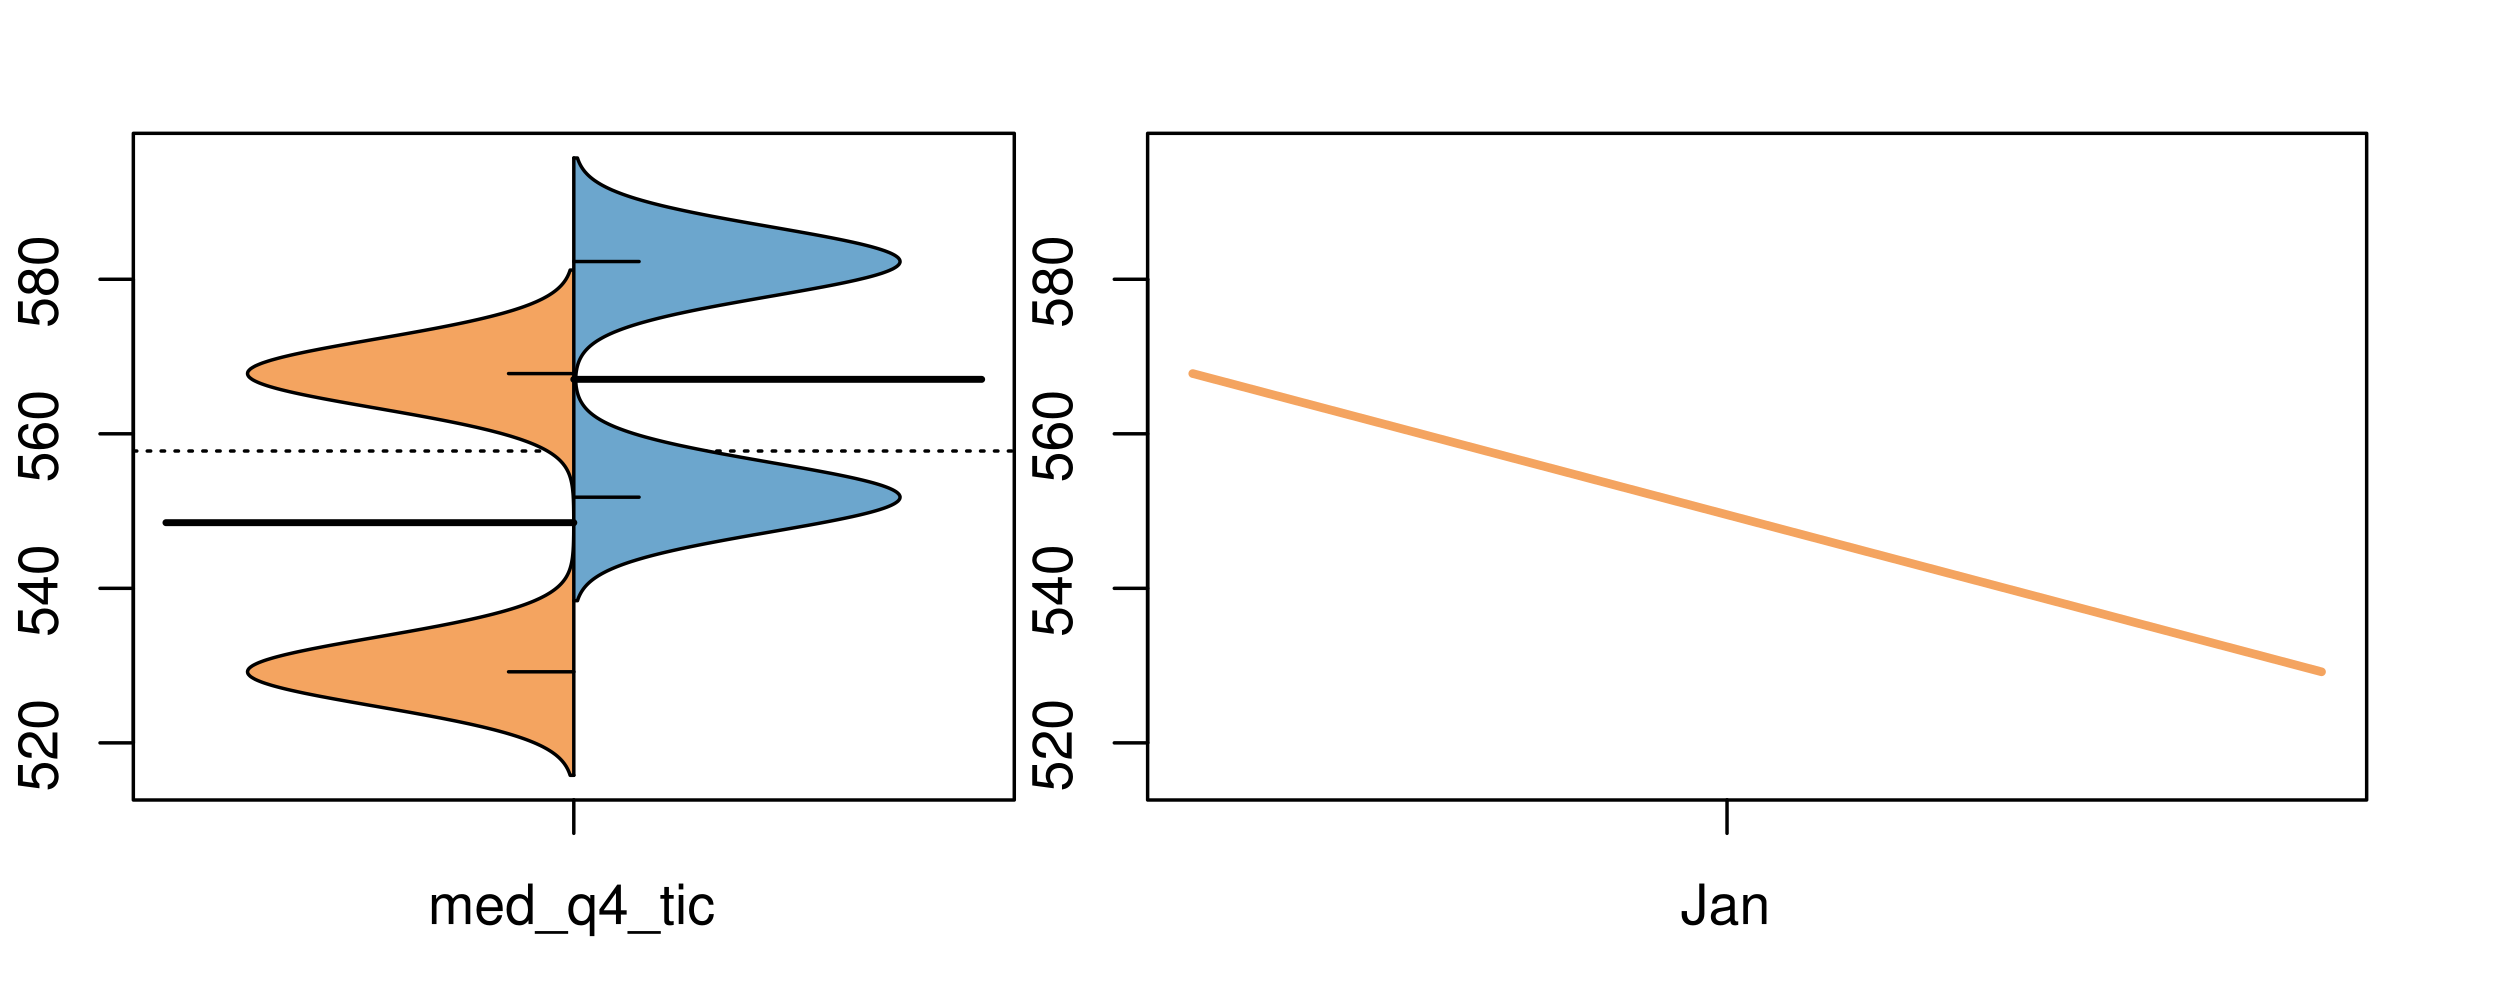 <?xml version="1.0" encoding="UTF-8"?>
<svg xmlns="http://www.w3.org/2000/svg" xmlns:xlink="http://www.w3.org/1999/xlink" width="540pt" height="216pt" viewBox="0 0 540 216" version="1.1">
<defs>
<g>
<symbol overflow="visible" id="glyph0-0">
<path style="stroke:none;" d="M -8.516 -5.719 L -8.516 -1.312 L -3.875 -0.688 L -3.875 -1.656 C -4.469 -2.141 -4.672 -2.562 -4.672 -3.219 C -4.672 -4.359 -3.891 -5.078 -2.625 -5.078 C -1.406 -5.078 -0.656 -4.375 -0.656 -3.219 C -0.656 -2.297 -1.125 -1.734 -2.094 -1.469 L -2.094 -0.422 C -1.391 -0.562 -1.062 -0.688 -0.75 -0.938 C -0.094 -1.422 0.281 -2.281 0.281 -3.234 C 0.281 -4.953 -0.969 -6.156 -2.766 -6.156 C -4.453 -6.156 -5.609 -5.047 -5.609 -3.406 C -5.609 -2.812 -5.453 -2.328 -5.094 -1.844 L -7.469 -2.172 L -7.469 -5.719 Z M -8.516 -5.719 "/>
</symbol>
<symbol overflow="visible" id="glyph0-1">
<path style="stroke:none;" d="M -1.047 -6.078 L -1.047 -1.594 C -1.734 -1.703 -2.188 -2.094 -2.797 -3.125 L -3.438 -4.328 C -4.094 -5.516 -4.969 -6.125 -6.016 -6.125 C -6.719 -6.125 -7.375 -5.844 -7.844 -5.344 C -8.297 -4.844 -8.516 -4.219 -8.516 -3.406 C -8.516 -2.328 -8.125 -1.531 -7.406 -1.062 C -6.953 -0.75 -6.422 -0.625 -5.562 -0.594 L -5.562 -1.656 C -6.125 -1.688 -6.484 -1.766 -6.75 -1.906 C -7.266 -2.188 -7.578 -2.734 -7.578 -3.375 C -7.578 -4.328 -6.906 -5.047 -5.984 -5.047 C -5.312 -5.047 -4.734 -4.656 -4.312 -3.906 L -3.688 -2.797 C -2.672 -1.016 -1.875 -0.5 0 -0.406 L 0 -6.078 Z M -1.047 -6.078 "/>
</symbol>
<symbol overflow="visible" id="glyph0-2">
<path style="stroke:none;" d="M -8.516 -3.297 C -8.516 -2.516 -8.156 -1.781 -7.578 -1.344 C -6.828 -0.797 -5.688 -0.516 -4.109 -0.516 C -1.25 -0.516 0.281 -1.469 0.281 -3.297 C 0.281 -5.094 -1.25 -6.078 -4.047 -6.078 C -5.703 -6.078 -6.797 -5.812 -7.578 -5.25 C -8.172 -4.812 -8.516 -4.109 -8.516 -3.297 Z M -7.578 -3.297 C -7.578 -4.438 -6.422 -5 -4.141 -5 C -1.734 -5 -0.594 -4.453 -0.594 -3.281 C -0.594 -2.156 -1.781 -1.594 -4.109 -1.594 C -6.438 -1.594 -7.578 -2.156 -7.578 -3.297 Z M -7.578 -3.297 "/>
</symbol>
<symbol overflow="visible" id="glyph0-3">
<path style="stroke:none;" d="M -2.047 -3.922 L 0 -3.922 L 0 -4.984 L -2.047 -4.984 L -2.047 -6.234 L -2.984 -6.234 L -2.984 -4.984 L -8.516 -4.984 L -8.516 -4.203 L -3.156 -0.344 L -2.047 -0.344 Z M -2.984 -3.922 L -2.984 -1.266 L -6.703 -3.922 Z M -2.984 -3.922 "/>
</symbol>
<symbol overflow="visible" id="glyph0-4">
<path style="stroke:none;" d="M -6.281 -5.969 C -7.688 -5.766 -8.516 -4.859 -8.516 -3.562 C -8.516 -2.625 -8.047 -1.781 -7.297 -1.281 C -6.469 -0.75 -5.422 -0.516 -3.875 -0.516 C -2.453 -0.516 -1.531 -0.734 -0.781 -1.234 C -0.094 -1.688 0.281 -2.438 0.281 -3.375 C 0.281 -4.984 -0.922 -6.156 -2.594 -6.156 C -4.172 -6.156 -5.297 -5.078 -5.297 -3.547 C -5.297 -2.719 -4.969 -2.047 -4.344 -1.594 C -6.422 -1.609 -7.578 -2.281 -7.578 -3.484 C -7.578 -4.234 -7.109 -4.75 -6.281 -4.922 Z M -4.359 -3.422 C -4.359 -4.438 -3.641 -5.078 -2.516 -5.078 C -1.438 -5.078 -0.656 -4.359 -0.656 -3.391 C -0.656 -2.406 -1.469 -1.656 -2.562 -1.656 C -3.625 -1.656 -4.359 -2.375 -4.359 -3.422 Z M -4.359 -3.422 "/>
</symbol>
<symbol overflow="visible" id="glyph0-5">
<path style="stroke:none;" d="M -4.469 -4.688 C -5 -5.562 -5.438 -5.859 -6.234 -5.859 C -7.578 -5.859 -8.516 -4.812 -8.516 -3.297 C -8.516 -1.797 -7.578 -0.75 -6.234 -0.75 C -5.453 -0.75 -5.016 -1.031 -4.469 -1.891 C -4.016 -0.922 -3.297 -0.438 -2.359 -0.438 C -0.797 -0.438 0.281 -1.625 0.281 -3.297 C 0.281 -4.984 -0.797 -6.156 -2.359 -6.156 C -3.297 -6.156 -4.016 -5.672 -4.469 -4.688 Z M -7.578 -3.297 C -7.578 -4.203 -7.047 -4.781 -6.219 -4.781 C -5.422 -4.781 -4.891 -4.188 -4.891 -3.297 C -4.891 -2.406 -5.422 -1.828 -6.234 -1.828 C -7.047 -1.828 -7.578 -2.406 -7.578 -3.297 Z M -4.016 -3.297 C -4.016 -4.359 -3.344 -5.078 -2.344 -5.078 C -1.328 -5.078 -0.656 -4.359 -0.656 -3.281 C -0.656 -2.25 -1.344 -1.531 -2.344 -1.531 C -3.344 -1.531 -4.016 -2.25 -4.016 -3.297 Z M -4.016 -3.297 "/>
</symbol>
<symbol overflow="visible" id="glyph0-6">
<path style="stroke:none;" d="M -8.75 -5.938 L -8.75 -4.938 L -5.5 -4.938 C -6.125 -4.531 -6.469 -3.859 -6.469 -3.016 C -6.469 -1.375 -5.156 -0.312 -3.156 -0.312 C -1.031 -0.312 0.281 -1.359 0.281 -3.047 C 0.281 -3.906 -0.047 -4.516 -0.828 -5.047 L 0 -5.047 L 0 -5.938 Z M -5.531 -3.188 C -5.531 -4.266 -4.578 -4.938 -3.078 -4.938 C -1.625 -4.938 -0.656 -4.25 -0.656 -3.188 C -0.656 -2.094 -1.625 -1.359 -3.094 -1.359 C -4.562 -1.359 -5.531 -2.094 -5.531 -3.188 Z M -5.531 -3.188 "/>
</symbol>
<symbol overflow="visible" id="glyph0-7">
<path style="stroke:none;" d="M -6.281 -3.094 L -6.281 -2.047 L -7.266 -2.047 C -7.688 -2.047 -7.906 -2.297 -7.906 -2.75 C -7.906 -2.828 -7.906 -2.875 -7.891 -3.094 L -8.719 -3.094 C -8.766 -2.875 -8.781 -2.734 -8.781 -2.531 C -8.781 -1.609 -8.25 -1.062 -7.359 -1.062 L -6.281 -1.062 L -6.281 -0.219 L -5.469 -0.219 L -5.469 -1.062 L 0 -1.062 L 0 -2.047 L -5.469 -2.047 L -5.469 -3.094 Z M -6.281 -3.094 "/>
</symbol>
<symbol overflow="visible" id="glyph0-8">
<path style="stroke:none;" d="M 1.516 -6.938 L 1.516 0.266 L 2.109 0.266 L 2.109 -6.938 Z M 1.516 -6.938 "/>
</symbol>
<symbol overflow="visible" id="glyph0-9">
<path style="stroke:none;" d="M -6.469 -3.266 C -6.469 -1.5 -5.203 -0.438 -3.094 -0.438 C -0.984 -0.438 0.281 -1.484 0.281 -3.281 C 0.281 -5.047 -0.984 -6.125 -3.047 -6.125 C -5.219 -6.125 -6.469 -5.078 -6.469 -3.266 Z M -5.547 -3.281 C -5.547 -4.406 -4.625 -5.078 -3.062 -5.078 C -1.578 -5.078 -0.641 -4.375 -0.641 -3.281 C -0.641 -2.156 -1.578 -1.469 -3.094 -1.469 C -4.609 -1.469 -5.547 -2.156 -5.547 -3.281 Z M -5.547 -3.281 "/>
</symbol>
<symbol overflow="visible" id="glyph0-10">
<path style="stroke:none;" d="M -8.75 -1.828 L -8.75 -0.812 L 0 -0.812 L 0 -1.828 Z M -8.75 -1.828 "/>
</symbol>
<symbol overflow="visible" id="glyph0-11">
<path style="stroke:none;" d="M -1.25 -2.297 L -1.25 -1.047 L 0 -1.047 L 0 -2.297 Z M -1.25 -2.297 "/>
</symbol>
<symbol overflow="visible" id="glyph0-12">
<path style="stroke:none;" d="M -8.516 -6.234 L -8.516 -0.547 L -7.469 -0.547 L -7.469 -5.141 C -4.578 -3.125 -2.797 -2.297 0 -1.656 L 0 -2.781 C -2.719 -3.25 -5.062 -4.312 -7.625 -6.234 Z M -8.516 -6.234 "/>
</symbol>
<symbol overflow="visible" id="glyph0-13">
<path style="stroke:none;" d="M 0 -3.422 L -6.281 -5.828 L -6.281 -4.703 L -1.188 -2.922 L -6.281 -1.25 L -6.281 -0.125 L 0 -2.328 Z M 0 -3.422 "/>
</symbol>
<symbol overflow="visible" id="glyph0-14">
<path style="stroke:none;" d="M -0.594 -6.422 C -0.562 -6.312 -0.562 -6.266 -0.562 -6.203 C -0.562 -5.859 -0.75 -5.656 -1.062 -5.656 L -4.75 -5.656 C -5.875 -5.656 -6.469 -4.844 -6.469 -3.297 C -6.469 -2.391 -6.203 -1.625 -5.734 -1.219 C -5.406 -0.922 -5.047 -0.797 -4.422 -0.781 L -4.422 -1.781 C -5.203 -1.875 -5.547 -2.328 -5.547 -3.266 C -5.547 -4.156 -5.203 -4.672 -4.609 -4.672 L -4.344 -4.672 C -3.922 -4.672 -3.75 -4.422 -3.641 -3.625 C -3.469 -2.203 -3.422 -1.984 -3.266 -1.609 C -2.969 -0.875 -2.406 -0.5 -1.578 -0.5 C -0.438 -0.5 0.281 -1.297 0.281 -2.562 C 0.281 -3.359 0 -4 -0.641 -4.703 C -0.016 -4.781 0.281 -5.094 0.281 -5.734 C 0.281 -5.938 0.25 -6.094 0.172 -6.422 Z M -1.984 -4.672 C -1.641 -4.672 -1.438 -4.578 -1.156 -4.266 C -0.797 -3.859 -0.594 -3.375 -0.594 -2.781 C -0.594 -2 -0.969 -1.547 -1.609 -1.547 C -2.266 -1.547 -2.609 -1.984 -2.766 -3.062 C -2.906 -4.109 -2.953 -4.328 -3.109 -4.672 Z M -1.984 -4.672 "/>
</symbol>
<symbol overflow="visible" id="glyph0-15">
<path style="stroke:none;" d="M 0 -5.781 L -6.281 -5.781 L -6.281 -4.781 L -2.719 -4.781 C -1.438 -4.781 -0.594 -4.109 -0.594 -3.078 C -0.594 -2.281 -1.078 -1.781 -1.844 -1.781 L -6.281 -1.781 L -6.281 -0.781 L -1.438 -0.781 C -0.391 -0.781 0.281 -1.562 0.281 -2.781 C 0.281 -3.703 -0.047 -4.297 -0.875 -4.891 L 0 -4.891 Z M 0 -5.781 "/>
</symbol>
<symbol overflow="visible" id="glyph0-16">
<path style="stroke:none;" d="M -2.812 -6.156 C -3.766 -6.156 -4.344 -6.078 -4.812 -5.906 C -5.844 -5.5 -6.469 -4.531 -6.469 -3.359 C -6.469 -1.609 -5.125 -0.484 -3.062 -0.484 C -1 -0.484 0.281 -1.578 0.281 -3.344 C 0.281 -4.781 -0.547 -5.766 -1.906 -6.031 L -1.906 -5.016 C -1.078 -4.734 -0.641 -4.172 -0.641 -3.375 C -0.641 -2.734 -0.938 -2.203 -1.469 -1.859 C -1.828 -1.625 -2.188 -1.531 -2.812 -1.531 Z M -3.625 -1.547 C -4.781 -1.625 -5.547 -2.344 -5.547 -3.344 C -5.547 -4.328 -4.734 -5.094 -3.703 -5.094 C -3.672 -5.094 -3.641 -5.094 -3.625 -5.078 Z M -3.625 -1.547 "/>
</symbol>
<symbol overflow="visible" id="glyph1-0">
<path style="stroke:none;" d="M 0.844 -6.281 L 0.844 0 L 1.844 0 L 1.844 -3.953 C 1.844 -4.859 2.516 -5.594 3.328 -5.594 C 4.062 -5.594 4.484 -5.141 4.484 -4.328 L 4.484 0 L 5.5 0 L 5.5 -3.953 C 5.5 -4.859 6.156 -5.594 6.969 -5.594 C 7.703 -5.594 8.141 -5.125 8.141 -4.328 L 8.141 0 L 9.141 0 L 9.141 -4.719 C 9.141 -5.844 8.5 -6.469 7.312 -6.469 C 6.484 -6.469 5.969 -6.219 5.391 -5.516 C 5.016 -6.188 4.516 -6.469 3.703 -6.469 C 2.859 -6.469 2.297 -6.156 1.766 -5.406 L 1.766 -6.281 Z M 0.844 -6.281 "/>
</symbol>
<symbol overflow="visible" id="glyph1-1">
<path style="stroke:none;" d="M 6.156 -2.812 C 6.156 -3.766 6.078 -4.344 5.906 -4.812 C 5.5 -5.844 4.531 -6.469 3.359 -6.469 C 1.609 -6.469 0.484 -5.125 0.484 -3.062 C 0.484 -1 1.578 0.281 3.344 0.281 C 4.781 0.281 5.766 -0.547 6.031 -1.906 L 5.016 -1.906 C 4.734 -1.078 4.172 -0.641 3.375 -0.641 C 2.734 -0.641 2.203 -0.938 1.859 -1.469 C 1.625 -1.828 1.531 -2.188 1.531 -2.812 Z M 1.547 -3.625 C 1.625 -4.781 2.344 -5.547 3.344 -5.547 C 4.328 -5.547 5.094 -4.734 5.094 -3.703 C 5.094 -3.672 5.094 -3.641 5.078 -3.625 Z M 1.547 -3.625 "/>
</symbol>
<symbol overflow="visible" id="glyph1-2">
<path style="stroke:none;" d="M 5.938 -8.75 L 4.938 -8.75 L 4.938 -5.5 C 4.531 -6.125 3.859 -6.469 3.016 -6.469 C 1.375 -6.469 0.312 -5.156 0.312 -3.156 C 0.312 -1.031 1.359 0.281 3.047 0.281 C 3.906 0.281 4.516 -0.047 5.047 -0.828 L 5.047 0 L 5.938 0 Z M 3.188 -5.531 C 4.266 -5.531 4.938 -4.578 4.938 -3.078 C 4.938 -1.625 4.25 -0.656 3.188 -0.656 C 2.094 -0.656 1.359 -1.625 1.359 -3.094 C 1.359 -4.562 2.094 -5.531 3.188 -5.531 Z M 3.188 -5.531 "/>
</symbol>
<symbol overflow="visible" id="glyph1-3">
<path style="stroke:none;" d="M 6.938 1.516 L -0.266 1.516 L -0.266 2.109 L 6.938 2.109 Z M 6.938 1.516 "/>
</symbol>
<symbol overflow="visible" id="glyph1-4">
<path style="stroke:none;" d="M 5.938 2.609 L 5.938 -6.281 L 5.047 -6.281 L 5.047 -5.453 C 4.578 -6.109 3.875 -6.469 3.047 -6.469 C 1.391 -6.469 0.312 -5.109 0.312 -3.031 C 0.312 -0.984 1.344 0.281 3 0.281 C 3.875 0.281 4.469 -0.031 4.938 -0.719 L 4.938 2.609 Z M 3.188 -5.531 C 4.266 -5.531 4.938 -4.578 4.938 -3.062 C 4.938 -1.625 4.25 -0.656 3.188 -0.656 C 2.094 -0.656 1.359 -1.625 1.359 -3.094 C 1.359 -4.547 2.094 -5.531 3.188 -5.531 Z M 3.188 -5.531 "/>
</symbol>
<symbol overflow="visible" id="glyph1-5">
<path style="stroke:none;" d="M 3.922 -2.047 L 3.922 0 L 4.984 0 L 4.984 -2.047 L 6.234 -2.047 L 6.234 -2.984 L 4.984 -2.984 L 4.984 -8.516 L 4.203 -8.516 L 0.344 -3.156 L 0.344 -2.047 Z M 3.922 -2.984 L 1.266 -2.984 L 3.922 -6.703 Z M 3.922 -2.984 "/>
</symbol>
<symbol overflow="visible" id="glyph1-6">
<path style="stroke:none;" d="M 3.047 -6.281 L 2.016 -6.281 L 2.016 -8.016 L 1.016 -8.016 L 1.016 -6.281 L 0.172 -6.281 L 0.172 -5.469 L 1.016 -5.469 L 1.016 -0.719 C 1.016 -0.078 1.453 0.281 2.234 0.281 C 2.469 0.281 2.719 0.25 3.047 0.188 L 3.047 -0.641 C 2.922 -0.609 2.766 -0.594 2.562 -0.594 C 2.141 -0.594 2.016 -0.719 2.016 -1.156 L 2.016 -5.469 L 3.047 -5.469 Z M 3.047 -6.281 "/>
</symbol>
<symbol overflow="visible" id="glyph1-7">
<path style="stroke:none;" d="M 1.797 -6.281 L 0.797 -6.281 L 0.797 0 L 1.797 0 Z M 1.797 -8.75 L 0.797 -8.75 L 0.797 -7.484 L 1.797 -7.484 Z M 1.797 -8.75 "/>
</symbol>
<symbol overflow="visible" id="glyph1-8">
<path style="stroke:none;" d="M 5.656 -4.172 C 5.609 -4.781 5.469 -5.188 5.234 -5.531 C 4.797 -6.125 4.047 -6.469 3.172 -6.469 C 1.469 -6.469 0.375 -5.125 0.375 -3.031 C 0.375 -1.016 1.453 0.281 3.156 0.281 C 4.656 0.281 5.609 -0.625 5.719 -2.156 L 4.719 -2.156 C 4.547 -1.156 4.031 -0.641 3.188 -0.641 C 2.078 -0.641 1.422 -1.547 1.422 -3.031 C 1.422 -4.609 2.062 -5.547 3.156 -5.547 C 4 -5.547 4.531 -5.047 4.641 -4.172 Z M 5.656 -4.172 "/>
</symbol>
<symbol overflow="visible" id="glyph1-9">
<path style="stroke:none;" d="M 4 -8.75 L 4 -2.594 C 4 -1.891 3.922 -1.5 3.719 -1.203 C 3.5 -0.859 3.094 -0.656 2.656 -0.656 C 1.812 -0.656 1.344 -1.219 1.344 -2.25 L 1.344 -2.812 L 0.203 -2.812 L 0.203 -2.047 C 0.203 -0.625 1.141 0.281 2.641 0.281 C 4.156 0.281 5.109 -0.672 5.109 -2.188 L 5.109 -8.75 Z M 4 -8.75 "/>
</symbol>
<symbol overflow="visible" id="glyph1-10">
<path style="stroke:none;" d="M 6.422 -0.594 C 6.312 -0.562 6.266 -0.562 6.203 -0.562 C 5.859 -0.562 5.656 -0.75 5.656 -1.062 L 5.656 -4.75 C 5.656 -5.875 4.844 -6.469 3.297 -6.469 C 2.391 -6.469 1.625 -6.203 1.219 -5.734 C 0.922 -5.406 0.797 -5.047 0.781 -4.422 L 1.781 -4.422 C 1.875 -5.203 2.328 -5.547 3.266 -5.547 C 4.156 -5.547 4.672 -5.203 4.672 -4.609 L 4.672 -4.344 C 4.672 -3.922 4.422 -3.75 3.625 -3.641 C 2.203 -3.469 1.984 -3.422 1.609 -3.266 C 0.875 -2.969 0.5 -2.406 0.5 -1.578 C 0.5 -0.438 1.297 0.281 2.562 0.281 C 3.359 0.281 4 0 4.703 -0.641 C 4.781 -0.016 5.094 0.281 5.734 0.281 C 5.938 0.281 6.094 0.25 6.422 0.172 Z M 4.672 -1.984 C 4.672 -1.641 4.578 -1.438 4.266 -1.156 C 3.859 -0.797 3.375 -0.594 2.781 -0.594 C 2 -0.594 1.547 -0.969 1.547 -1.609 C 1.547 -2.266 1.984 -2.609 3.062 -2.766 C 4.109 -2.906 4.328 -2.953 4.672 -3.109 Z M 4.672 -1.984 "/>
</symbol>
<symbol overflow="visible" id="glyph1-11">
<path style="stroke:none;" d="M 0.844 -6.281 L 0.844 0 L 1.844 0 L 1.844 -3.469 C 1.844 -4.75 2.516 -5.594 3.547 -5.594 C 4.344 -5.594 4.844 -5.109 4.844 -4.359 L 4.844 0 L 5.844 0 L 5.844 -4.75 C 5.844 -5.797 5.062 -6.469 3.859 -6.469 C 2.922 -6.469 2.312 -6.109 1.766 -5.234 L 1.766 -6.281 Z M 0.844 -6.281 "/>
</symbol>
</g>
<clipPath id="clip1">
  <path d="M 28.801 28.801 L 220.086 28.801 L 220.086 173.801 L 28.801 173.801 Z M 28.801 28.801 "/>
</clipPath>
<clipPath id="clip2">
  <path d="M 247.887 28.801 L 512.199 28.801 L 512.199 173.801 L 247.887 173.801 Z M 247.887 28.801 "/>
</clipPath>
<clipPath id="clip3">
  <path d="M 233.484 14.398 L 526.598 14.398 L 526.598 188.199 L 233.484 188.199 Z M 233.484 14.398 "/>
</clipPath>
</defs>
<g id="surface886">
<path style="fill:none;stroke-width:0.75;stroke-linecap:round;stroke-linejoin:round;stroke:rgb(0%,0%,0%);stroke-opacity:1;stroke-miterlimit:10;" d="M 28.801 172.801 L 219.086 172.801 L 219.086 28.801 L 28.801 28.801 L 28.801 172.801 "/>
<path style="fill:none;stroke-width:0.75;stroke-linecap:round;stroke-linejoin:round;stroke:rgb(0%,0%,0%);stroke-opacity:1;stroke-miterlimit:10;" d="M 28.801 160.461 L 28.801 60.328 "/>
<path style="fill:none;stroke-width:0.75;stroke-linecap:round;stroke-linejoin:round;stroke:rgb(0%,0%,0%);stroke-opacity:1;stroke-miterlimit:10;" d="M 28.801 160.461 L 21.602 160.461 "/>
<path style="fill:none;stroke-width:0.75;stroke-linecap:round;stroke-linejoin:round;stroke:rgb(0%,0%,0%);stroke-opacity:1;stroke-miterlimit:10;" d="M 28.801 127.086 L 21.602 127.086 "/>
<path style="fill:none;stroke-width:0.75;stroke-linecap:round;stroke-linejoin:round;stroke:rgb(0%,0%,0%);stroke-opacity:1;stroke-miterlimit:10;" d="M 28.801 93.707 L 21.602 93.707 "/>
<path style="fill:none;stroke-width:0.75;stroke-linecap:round;stroke-linejoin:round;stroke:rgb(0%,0%,0%);stroke-opacity:1;stroke-miterlimit:10;" d="M 28.801 60.328 L 21.602 60.328 "/>
<g style="fill:rgb(0%,0%,0%);fill-opacity:1;">
  <use xlink:href="#glyph0-0" x="12.396" y="170.961"/>
  <use xlink:href="#glyph0-1" x="12.396" y="164.289"/>
  <use xlink:href="#glyph0-2" x="12.396" y="157.617"/>
</g>
<g style="fill:rgb(0%,0%,0%);fill-opacity:1;">
  <use xlink:href="#glyph0-0" x="12.396" y="137.586"/>
  <use xlink:href="#glyph0-3" x="12.396" y="130.914"/>
  <use xlink:href="#glyph0-2" x="12.396" y="124.242"/>
</g>
<g style="fill:rgb(0%,0%,0%);fill-opacity:1;">
  <use xlink:href="#glyph0-0" x="12.396" y="104.207"/>
  <use xlink:href="#glyph0-4" x="12.396" y="97.535"/>
  <use xlink:href="#glyph0-2" x="12.396" y="90.863"/>
</g>
<g style="fill:rgb(0%,0%,0%);fill-opacity:1;">
  <use xlink:href="#glyph0-0" x="12.396" y="70.828"/>
  <use xlink:href="#glyph0-5" x="12.396" y="64.156"/>
  <use xlink:href="#glyph0-2" x="12.396" y="57.484"/>
</g>
<path style="fill:none;stroke-width:0.75;stroke-linecap:round;stroke-linejoin:round;stroke:rgb(0%,0%,0%);stroke-opacity:1;stroke-miterlimit:10;" d="M 123.941 172.801 L 123.941 172.801 "/>
<path style="fill:none;stroke-width:0.75;stroke-linecap:round;stroke-linejoin:round;stroke:rgb(0%,0%,0%);stroke-opacity:1;stroke-miterlimit:10;" d="M 123.941 172.801 L 123.941 180 "/>
<g style="fill:rgb(0%,0%,0%);fill-opacity:1;">
  <use xlink:href="#glyph1-0" x="92.441" y="199.596"/>
  <use xlink:href="#glyph1-1" x="102.438" y="199.596"/>
  <use xlink:href="#glyph1-2" x="109.109" y="199.596"/>
  <use xlink:href="#glyph1-3" x="115.781" y="199.596"/>
  <use xlink:href="#glyph1-4" x="122.453" y="199.596"/>
  <use xlink:href="#glyph1-5" x="129.125" y="199.596"/>
  <use xlink:href="#glyph1-3" x="135.797" y="199.596"/>
  <use xlink:href="#glyph1-6" x="142.469" y="199.596"/>
  <use xlink:href="#glyph1-7" x="145.805" y="199.596"/>
  <use xlink:href="#glyph1-8" x="148.469" y="199.596"/>
</g>
<g clip-path="url(#clip1)" clip-rule="nonzero">
<path style="fill:none;stroke-width:0.75;stroke-linecap:round;stroke-linejoin:round;stroke:rgb(0%,0%,0%);stroke-opacity:1;stroke-dasharray:0.75,2.25;stroke-miterlimit:10;" d="M 28.801 97.422 L 219.086 97.422 "/>
<path style=" stroke:none;fill-rule:nonzero;fill:rgb(95.686%,64.314%,37.647%);fill-opacity:1;" d="M 123.941 58.332 L 123.152 58.332 L 123.082 58.547 L 123.004 58.758 L 122.922 58.973 L 122.836 59.188 L 122.738 59.398 L 122.641 59.613 L 122.531 59.828 L 122.41 60.039 L 122.289 60.254 L 122.152 60.469 L 122.008 60.68 L 121.855 60.895 L 121.691 61.109 L 121.516 61.32 L 121.332 61.535 L 121.133 61.75 L 120.922 61.961 L 120.699 62.176 L 120.461 62.391 L 120.211 62.602 L 119.945 62.816 L 119.66 63.031 L 119.363 63.246 L 119.047 63.457 L 118.715 63.672 L 118.367 63.887 L 117.996 64.098 L 117.605 64.312 L 117.203 64.527 L 116.77 64.738 L 116.32 64.953 L 115.852 65.168 L 115.355 65.379 L 114.84 65.594 L 114.305 65.809 L 113.738 66.02 L 113.156 66.234 L 112.543 66.449 L 111.906 66.66 L 111.25 66.875 L 110.562 67.09 L 109.848 67.301 L 109.117 67.516 L 108.352 67.73 L 107.562 67.941 L 106.758 68.156 L 105.91 68.371 L 105.047 68.582 L 104.16 68.797 L 103.238 69.012 L 102.301 69.223 L 101.34 69.438 L 100.348 69.652 L 99.34 69.863 L 98.309 70.078 L 97.25 70.293 L 96.18 70.504 L 95.086 70.719 L 93.969 70.934 L 92.844 71.145 L 91.695 71.359 L 90.531 71.574 L 89.359 71.785 L 88.172 72 L 86.973 72.215 L 85.77 72.43 L 84.555 72.641 L 83.336 72.855 L 82.113 73.07 L 80.891 73.281 L 78.445 73.711 L 77.23 73.922 L 76.023 74.137 L 74.824 74.352 L 73.637 74.562 L 72.457 74.777 L 71.301 74.992 L 70.16 75.203 L 69.031 75.418 L 67.938 75.633 L 66.863 75.844 L 65.812 76.059 L 64.801 76.273 L 63.812 76.484 L 62.855 76.699 L 61.945 76.914 L 61.062 77.125 L 60.223 77.34 L 59.43 77.555 L 58.668 77.766 L 57.965 77.98 L 57.305 78.195 L 56.68 78.406 L 56.125 78.621 L 55.613 78.836 L 55.141 79.047 L 54.75 79.262 L 54.395 79.477 L 54.09 79.688 L 53.863 79.902 L 53.676 80.117 L 53.543 80.328 L 53.484 80.543 L 53.465 80.758 L 53.516 80.969 L 53.625 81.184 L 53.777 81.398 L 54 81.609 L 54.281 81.824 L 54.598 82.039 L 54.996 82.254 L 55.438 82.465 L 55.918 82.68 L 56.477 82.895 L 57.066 83.105 L 57.703 83.32 L 58.406 83.535 L 59.141 83.746 L 59.918 83.961 L 60.75 84.176 L 61.609 84.387 L 62.512 84.602 L 63.457 84.816 L 64.422 85.027 L 65.434 85.242 L 66.473 85.457 L 67.531 85.668 L 68.625 85.883 L 69.738 86.098 L 70.867 86.309 L 72.027 86.523 L 73.195 86.738 L 74.375 86.949 L 75.574 87.164 L 76.781 87.379 L 77.992 87.59 L 79.211 87.805 L 80.434 88.02 L 81.656 88.23 L 84.102 88.66 L 85.316 88.871 L 86.523 89.086 L 87.727 89.301 L 88.918 89.512 L 90.098 89.727 L 91.266 89.941 L 92.414 90.152 L 93.551 90.367 L 94.676 90.582 L 95.77 90.793 L 96.855 91.008 L 97.918 91.223 L 98.957 91.434 L 99.977 91.648 L 100.973 91.863 L 101.945 92.078 L 102.898 92.289 L 103.816 92.504 L 104.715 92.719 L 105.598 92.93 L 106.441 93.145 L 107.262 93.359 L 108.066 93.57 L 108.832 93.785 L 109.578 94 L 110.305 94.211 L 110.992 94.426 L 111.664 94.641 L 112.312 94.852 L 112.926 95.066 L 113.527 95.281 L 114.098 95.492 L 114.641 95.707 L 115.172 95.922 L 115.668 96.133 L 116.145 96.348 L 116.609 96.562 L 117.039 96.773 L 117.457 96.988 L 117.855 97.203 L 118.227 97.414 L 118.586 97.629 L 118.926 97.844 L 119.246 98.055 L 119.551 98.27 L 119.84 98.484 L 120.109 98.695 L 120.371 98.91 L 120.613 99.125 L 120.84 99.336 L 121.059 99.551 L 121.258 99.766 L 121.449 99.977 L 121.629 100.191 L 121.793 100.406 L 121.953 100.617 L 122.102 100.832 L 122.238 101.047 L 122.367 101.262 L 122.488 101.473 L 122.598 101.688 L 122.703 101.902 L 122.801 102.113 L 122.891 102.328 L 122.977 102.543 L 123.055 102.754 L 123.195 103.184 L 123.254 103.395 L 123.312 103.609 L 123.367 103.824 L 123.414 104.035 L 123.461 104.25 L 123.504 104.465 L 123.539 104.676 L 123.578 104.891 L 123.609 105.105 L 123.641 105.316 L 123.668 105.531 L 123.691 105.746 L 123.715 105.957 L 123.754 106.387 L 123.773 106.598 L 123.805 107.027 L 123.816 107.238 L 123.84 107.668 L 123.852 107.879 L 123.867 108.309 L 123.875 108.52 L 123.883 108.734 L 123.887 108.949 L 123.895 109.16 L 123.902 109.59 L 123.906 109.801 L 123.914 110.23 L 123.918 110.441 L 123.918 110.656 L 123.922 110.871 L 123.922 111.086 L 123.926 111.297 L 123.926 111.727 L 123.93 111.938 L 123.93 113.859 L 123.926 114.074 L 123.926 114.5 L 123.922 114.715 L 123.922 114.93 L 123.918 115.141 L 123.918 115.355 L 123.914 115.57 L 123.91 115.781 L 123.902 116.211 L 123.898 116.422 L 123.895 116.637 L 123.887 116.852 L 123.883 117.062 L 123.867 117.492 L 123.859 117.703 L 123.852 117.918 L 123.84 118.133 L 123.828 118.344 L 123.805 118.773 L 123.789 118.984 L 123.773 119.199 L 123.754 119.414 L 123.734 119.625 L 123.715 119.84 L 123.691 120.055 L 123.668 120.266 L 123.641 120.48 L 123.578 120.91 L 123.539 121.121 L 123.504 121.336 L 123.461 121.551 L 123.414 121.762 L 123.367 121.977 L 123.312 122.191 L 123.254 122.402 L 123.195 122.617 L 123.125 122.832 L 123.055 123.043 L 122.977 123.258 L 122.891 123.473 L 122.801 123.684 L 122.703 123.898 L 122.598 124.113 L 122.488 124.324 L 122.367 124.539 L 122.238 124.754 L 122.102 124.965 L 121.953 125.18 L 121.793 125.395 L 121.629 125.605 L 121.449 125.82 L 121.258 126.035 L 121.059 126.246 L 120.84 126.461 L 120.613 126.676 L 120.371 126.887 L 120.109 127.102 L 119.84 127.316 L 119.551 127.527 L 119.246 127.742 L 118.926 127.957 L 118.586 128.168 L 118.227 128.383 L 117.855 128.598 L 117.457 128.809 L 117.039 129.023 L 116.609 129.238 L 116.145 129.449 L 115.668 129.664 L 115.172 129.879 L 114.641 130.094 L 114.098 130.305 L 113.527 130.52 L 112.926 130.734 L 112.312 130.945 L 111.664 131.16 L 110.992 131.375 L 110.305 131.586 L 109.578 131.801 L 108.832 132.016 L 108.066 132.227 L 107.262 132.441 L 106.441 132.656 L 105.598 132.867 L 104.715 133.082 L 103.816 133.297 L 102.898 133.508 L 101.945 133.723 L 100.973 133.938 L 99.977 134.148 L 98.957 134.363 L 97.918 134.578 L 96.855 134.789 L 95.77 135.004 L 94.676 135.219 L 93.551 135.43 L 92.414 135.645 L 91.266 135.859 L 90.098 136.07 L 88.918 136.285 L 87.727 136.5 L 86.523 136.711 L 85.316 136.926 L 84.102 137.141 L 82.879 137.352 L 80.434 137.781 L 79.211 137.992 L 77.992 138.207 L 76.781 138.422 L 75.574 138.633 L 74.375 138.848 L 73.195 139.062 L 72.027 139.273 L 70.867 139.488 L 69.738 139.703 L 68.625 139.918 L 67.531 140.129 L 66.473 140.344 L 65.434 140.559 L 64.422 140.77 L 63.457 140.984 L 62.512 141.199 L 61.609 141.41 L 60.75 141.625 L 59.918 141.84 L 59.141 142.051 L 58.406 142.266 L 57.703 142.48 L 57.066 142.691 L 56.477 142.906 L 55.918 143.121 L 55.438 143.332 L 54.996 143.547 L 54.598 143.762 L 54.281 143.973 L 54 144.188 L 53.777 144.402 L 53.625 144.613 L 53.516 144.828 L 53.465 145.043 L 53.484 145.254 L 53.543 145.469 L 53.676 145.684 L 53.863 145.895 L 54.09 146.109 L 54.395 146.324 L 54.75 146.535 L 55.141 146.75 L 55.613 146.965 L 56.125 147.176 L 56.68 147.391 L 57.305 147.605 L 57.965 147.816 L 58.668 148.031 L 59.43 148.246 L 60.223 148.457 L 61.062 148.672 L 61.945 148.887 L 62.855 149.098 L 63.812 149.312 L 64.801 149.527 L 65.812 149.742 L 66.863 149.953 L 67.938 150.168 L 69.031 150.383 L 70.16 150.594 L 71.301 150.809 L 72.457 151.023 L 73.637 151.234 L 74.824 151.449 L 76.023 151.664 L 77.23 151.875 L 78.445 152.09 L 79.668 152.305 L 80.891 152.516 L 83.336 152.945 L 84.555 153.156 L 85.77 153.371 L 86.973 153.586 L 88.172 153.797 L 89.359 154.012 L 90.531 154.227 L 91.695 154.438 L 92.844 154.652 L 93.969 154.867 L 95.086 155.078 L 96.18 155.293 L 97.25 155.508 L 98.309 155.719 L 99.34 155.934 L 100.348 156.148 L 101.34 156.359 L 102.301 156.574 L 103.238 156.789 L 104.16 157 L 105.047 157.215 L 105.91 157.43 L 106.758 157.641 L 107.562 157.855 L 108.352 158.07 L 109.117 158.281 L 109.848 158.496 L 110.562 158.711 L 111.25 158.926 L 111.906 159.137 L 112.543 159.352 L 113.156 159.566 L 113.738 159.777 L 114.305 159.992 L 114.84 160.207 L 115.355 160.418 L 115.852 160.633 L 116.32 160.848 L 116.77 161.059 L 117.203 161.273 L 117.605 161.488 L 117.996 161.699 L 118.367 161.914 L 118.715 162.129 L 119.047 162.34 L 119.363 162.555 L 119.66 162.77 L 119.945 162.98 L 120.211 163.195 L 120.461 163.41 L 120.699 163.621 L 120.922 163.836 L 121.133 164.051 L 121.332 164.262 L 121.516 164.477 L 121.691 164.691 L 121.855 164.902 L 122.008 165.117 L 122.152 165.332 L 122.289 165.543 L 122.531 165.973 L 122.641 166.184 L 122.836 166.613 L 122.922 166.824 L 123.004 167.039 L 123.082 167.254 L 123.152 167.465 L 123.941 167.465 Z M 123.941 58.332 "/>
<path style="fill:none;stroke-width:0.75;stroke-linecap:round;stroke-linejoin:round;stroke:rgb(0%,0%,0%);stroke-opacity:1;stroke-miterlimit:10;" d="M 123.941 58.332 L 123.152 58.332 L 123.082 58.547 L 123.004 58.758 L 122.922 58.973 L 122.836 59.188 L 122.738 59.398 L 122.641 59.613 L 122.531 59.828 L 122.41 60.039 L 122.289 60.254 L 122.152 60.469 L 122.008 60.68 L 121.855 60.895 L 121.691 61.109 L 121.516 61.32 L 121.332 61.535 L 121.133 61.75 L 120.922 61.961 L 120.699 62.176 L 120.461 62.391 L 120.211 62.602 L 119.945 62.816 L 119.66 63.031 L 119.363 63.246 L 119.047 63.457 L 118.715 63.672 L 118.367 63.887 L 117.996 64.098 L 117.605 64.312 L 117.203 64.527 L 116.77 64.738 L 116.32 64.953 L 115.852 65.168 L 115.355 65.379 L 114.84 65.594 L 114.305 65.809 L 113.738 66.02 L 113.156 66.234 L 112.543 66.449 L 111.906 66.66 L 111.25 66.875 L 110.562 67.09 L 109.848 67.301 L 109.117 67.516 L 108.352 67.73 L 107.562 67.941 L 106.758 68.156 L 105.91 68.371 L 105.047 68.582 L 104.16 68.797 L 103.238 69.012 L 102.301 69.223 L 101.34 69.438 L 100.348 69.652 L 99.34 69.863 L 98.309 70.078 L 97.25 70.293 L 96.18 70.504 L 95.086 70.719 L 93.969 70.934 L 92.844 71.145 L 91.695 71.359 L 90.531 71.574 L 89.359 71.785 L 88.172 72 L 86.973 72.215 L 85.77 72.43 L 84.555 72.641 L 83.336 72.855 L 82.113 73.07 L 80.891 73.281 L 78.445 73.711 L 77.23 73.922 L 76.023 74.137 L 74.824 74.352 L 73.637 74.562 L 72.457 74.777 L 71.301 74.992 L 70.16 75.203 L 69.031 75.418 L 67.938 75.633 L 66.863 75.844 L 65.812 76.059 L 64.801 76.273 L 63.812 76.484 L 62.855 76.699 L 61.945 76.914 L 61.062 77.125 L 60.223 77.34 L 59.43 77.555 L 58.668 77.766 L 57.965 77.98 L 57.305 78.195 L 56.68 78.406 L 56.125 78.621 L 55.613 78.836 L 55.141 79.047 L 54.75 79.262 L 54.395 79.477 L 54.09 79.688 L 53.863 79.902 L 53.676 80.117 L 53.543 80.328 L 53.484 80.543 L 53.465 80.758 L 53.516 80.969 L 53.625 81.184 L 53.777 81.398 L 54 81.609 L 54.281 81.824 L 54.598 82.039 L 54.996 82.254 L 55.438 82.465 L 55.918 82.68 L 56.477 82.895 L 57.066 83.105 L 57.703 83.32 L 58.406 83.535 L 59.141 83.746 L 59.918 83.961 L 60.75 84.176 L 61.609 84.387 L 62.512 84.602 L 63.457 84.816 L 64.422 85.027 L 65.434 85.242 L 66.473 85.457 L 67.531 85.668 L 68.625 85.883 L 69.738 86.098 L 70.867 86.309 L 72.027 86.523 L 73.195 86.738 L 74.375 86.949 L 75.574 87.164 L 76.781 87.379 L 77.992 87.59 L 79.211 87.805 L 80.434 88.02 L 81.656 88.23 L 84.102 88.66 L 85.316 88.871 L 86.523 89.086 L 87.727 89.301 L 88.918 89.512 L 90.098 89.727 L 91.266 89.941 L 92.414 90.152 L 93.551 90.367 L 94.676 90.582 L 95.77 90.793 L 96.855 91.008 L 97.918 91.223 L 98.957 91.434 L 99.977 91.648 L 100.973 91.863 L 101.945 92.078 L 102.898 92.289 L 103.816 92.504 L 104.715 92.719 L 105.598 92.93 L 106.441 93.145 L 107.262 93.359 L 108.066 93.57 L 108.832 93.785 L 109.578 94 L 110.305 94.211 L 110.992 94.426 L 111.664 94.641 L 112.312 94.852 L 112.926 95.066 L 113.527 95.281 L 114.098 95.492 L 114.641 95.707 L 115.172 95.922 L 115.668 96.133 L 116.145 96.348 L 116.609 96.562 L 117.039 96.773 L 117.457 96.988 L 117.855 97.203 L 118.227 97.414 L 118.586 97.629 L 118.926 97.844 L 119.246 98.055 L 119.551 98.27 L 119.84 98.484 L 120.109 98.695 L 120.371 98.91 L 120.613 99.125 L 120.84 99.336 L 121.059 99.551 L 121.258 99.766 L 121.449 99.977 L 121.629 100.191 L 121.793 100.406 L 121.953 100.617 L 122.102 100.832 L 122.238 101.047 L 122.367 101.262 L 122.488 101.473 L 122.598 101.688 L 122.703 101.902 L 122.801 102.113 L 122.891 102.328 L 122.977 102.543 L 123.055 102.754 L 123.195 103.184 L 123.254 103.395 L 123.312 103.609 L 123.367 103.824 L 123.414 104.035 L 123.461 104.25 L 123.504 104.465 L 123.539 104.676 L 123.578 104.891 L 123.609 105.105 L 123.641 105.316 L 123.668 105.531 L 123.691 105.746 L 123.715 105.957 L 123.754 106.387 L 123.773 106.598 L 123.805 107.027 L 123.816 107.238 L 123.84 107.668 L 123.852 107.879 L 123.867 108.309 L 123.875 108.52 L 123.883 108.734 L 123.887 108.949 L 123.895 109.16 L 123.902 109.59 L 123.906 109.801 L 123.914 110.23 L 123.918 110.441 L 123.918 110.656 L 123.922 110.871 L 123.922 111.086 L 123.926 111.297 L 123.926 111.727 L 123.93 111.938 L 123.93 113.859 L 123.926 114.074 L 123.926 114.5 L 123.922 114.715 L 123.922 114.93 L 123.918 115.141 L 123.918 115.355 L 123.914 115.57 L 123.91 115.781 L 123.902 116.211 L 123.898 116.422 L 123.895 116.637 L 123.887 116.852 L 123.883 117.062 L 123.867 117.492 L 123.859 117.703 L 123.852 117.918 L 123.84 118.133 L 123.828 118.344 L 123.805 118.773 L 123.789 118.984 L 123.773 119.199 L 123.754 119.414 L 123.734 119.625 L 123.715 119.84 L 123.691 120.055 L 123.668 120.266 L 123.641 120.48 L 123.578 120.91 L 123.539 121.121 L 123.504 121.336 L 123.461 121.551 L 123.414 121.762 L 123.367 121.977 L 123.312 122.191 L 123.254 122.402 L 123.195 122.617 L 123.125 122.832 L 123.055 123.043 L 122.977 123.258 L 122.891 123.473 L 122.801 123.684 L 122.703 123.898 L 122.598 124.113 L 122.488 124.324 L 122.367 124.539 L 122.238 124.754 L 122.102 124.965 L 121.953 125.18 L 121.793 125.395 L 121.629 125.605 L 121.449 125.82 L 121.258 126.035 L 121.059 126.246 L 120.84 126.461 L 120.613 126.676 L 120.371 126.887 L 120.109 127.102 L 119.84 127.316 L 119.551 127.527 L 119.246 127.742 L 118.926 127.957 L 118.586 128.168 L 118.227 128.383 L 117.855 128.598 L 117.457 128.809 L 117.039 129.023 L 116.609 129.238 L 116.145 129.449 L 115.668 129.664 L 115.172 129.879 L 114.641 130.094 L 114.098 130.305 L 113.527 130.52 L 112.926 130.734 L 112.312 130.945 L 111.664 131.16 L 110.992 131.375 L 110.305 131.586 L 109.578 131.801 L 108.832 132.016 L 108.066 132.227 L 107.262 132.441 L 106.441 132.656 L 105.598 132.867 L 104.715 133.082 L 103.816 133.297 L 102.898 133.508 L 101.945 133.723 L 100.973 133.938 L 99.977 134.148 L 98.957 134.363 L 97.918 134.578 L 96.855 134.789 L 95.77 135.004 L 94.676 135.219 L 93.551 135.43 L 92.414 135.645 L 91.266 135.859 L 90.098 136.07 L 88.918 136.285 L 87.727 136.5 L 86.523 136.711 L 85.316 136.926 L 84.102 137.141 L 82.879 137.352 L 80.434 137.781 L 79.211 137.992 L 77.992 138.207 L 76.781 138.422 L 75.574 138.633 L 74.375 138.848 L 73.195 139.062 L 72.027 139.273 L 70.867 139.488 L 69.738 139.703 L 68.625 139.918 L 67.531 140.129 L 66.473 140.344 L 65.434 140.559 L 64.422 140.77 L 63.457 140.984 L 62.512 141.199 L 61.609 141.41 L 60.75 141.625 L 59.918 141.84 L 59.141 142.051 L 58.406 142.266 L 57.703 142.48 L 57.066 142.691 L 56.477 142.906 L 55.918 143.121 L 55.438 143.332 L 54.996 143.547 L 54.598 143.762 L 54.281 143.973 L 54 144.188 L 53.777 144.402 L 53.625 144.613 L 53.516 144.828 L 53.465 145.043 L 53.484 145.254 L 53.543 145.469 L 53.676 145.684 L 53.863 145.895 L 54.09 146.109 L 54.395 146.324 L 54.75 146.535 L 55.141 146.75 L 55.613 146.965 L 56.125 147.176 L 56.68 147.391 L 57.305 147.605 L 57.965 147.816 L 58.668 148.031 L 59.43 148.246 L 60.223 148.457 L 61.062 148.672 L 61.945 148.887 L 62.855 149.098 L 63.812 149.312 L 64.801 149.527 L 65.812 149.742 L 66.863 149.953 L 67.938 150.168 L 69.031 150.383 L 70.16 150.594 L 71.301 150.809 L 72.457 151.023 L 73.637 151.234 L 74.824 151.449 L 76.023 151.664 L 77.23 151.875 L 78.445 152.09 L 79.668 152.305 L 80.891 152.516 L 83.336 152.945 L 84.555 153.156 L 85.77 153.371 L 86.973 153.586 L 88.172 153.797 L 89.359 154.012 L 90.531 154.227 L 91.695 154.438 L 92.844 154.652 L 93.969 154.867 L 95.086 155.078 L 96.18 155.293 L 97.25 155.508 L 98.309 155.719 L 99.34 155.934 L 100.348 156.148 L 101.34 156.359 L 102.301 156.574 L 103.238 156.789 L 104.16 157 L 105.047 157.215 L 105.91 157.43 L 106.758 157.641 L 107.562 157.855 L 108.352 158.07 L 109.117 158.281 L 109.848 158.496 L 110.562 158.711 L 111.25 158.926 L 111.906 159.137 L 112.543 159.352 L 113.156 159.566 L 113.738 159.777 L 114.305 159.992 L 114.84 160.207 L 115.355 160.418 L 115.852 160.633 L 116.32 160.848 L 116.77 161.059 L 117.203 161.273 L 117.605 161.488 L 117.996 161.699 L 118.367 161.914 L 118.715 162.129 L 119.047 162.34 L 119.363 162.555 L 119.66 162.77 L 119.945 162.98 L 120.211 163.195 L 120.461 163.41 L 120.699 163.621 L 120.922 163.836 L 121.133 164.051 L 121.332 164.262 L 121.516 164.477 L 121.691 164.691 L 121.855 164.902 L 122.008 165.117 L 122.152 165.332 L 122.289 165.543 L 122.531 165.973 L 122.641 166.184 L 122.836 166.613 L 122.922 166.824 L 123.004 167.039 L 123.082 167.254 L 123.152 167.465 L 123.941 167.465 "/>
<path style=" stroke:none;fill-rule:nonzero;fill:rgb(42.353%,65.098%,80.392%);fill-opacity:1;" d="M 123.941 129.75 L 124.734 129.75 L 124.797 129.562 L 124.93 129.188 L 125.086 128.812 L 125.172 128.629 L 125.262 128.441 L 125.359 128.254 L 125.461 128.066 L 125.57 127.879 L 125.684 127.691 L 125.809 127.504 L 125.938 127.316 L 126.074 127.129 L 126.223 126.941 L 126.371 126.758 L 126.707 126.383 L 126.891 126.195 L 127.082 126.008 L 127.281 125.82 L 127.496 125.633 L 127.719 125.445 L 127.953 125.258 L 128.199 125.07 L 128.457 124.887 L 128.73 124.699 L 129.016 124.512 L 129.312 124.324 L 129.629 124.137 L 129.953 123.949 L 130.297 123.762 L 130.656 123.574 L 131.023 123.387 L 131.414 123.199 L 131.82 123.016 L 132.238 122.828 L 132.684 122.641 L 133.137 122.453 L 133.613 122.266 L 134.105 122.078 L 134.609 121.891 L 135.145 121.703 L 135.691 121.516 L 136.258 121.328 L 136.848 121.145 L 137.449 120.957 L 138.078 120.77 L 138.723 120.582 L 139.383 120.395 L 140.074 120.207 L 140.773 120.02 L 141.5 119.832 L 142.246 119.645 L 143.004 119.457 L 143.793 119.27 L 144.59 119.086 L 145.41 118.898 L 146.254 118.711 L 147.105 118.523 L 147.984 118.336 L 148.879 118.148 L 149.785 117.961 L 150.715 117.773 L 151.652 117.586 L 152.609 117.398 L 153.582 117.215 L 154.562 117.027 L 155.566 116.84 L 156.574 116.652 L 157.594 116.465 L 159.664 116.09 L 160.715 115.902 L 161.77 115.715 L 162.828 115.527 L 163.895 115.344 L 167.105 114.781 L 168.18 114.594 L 170.312 114.219 L 171.375 114.031 L 172.43 113.844 L 173.477 113.656 L 174.516 113.473 L 175.539 113.285 L 176.559 113.098 L 177.559 112.91 L 178.543 112.723 L 179.516 112.535 L 180.461 112.348 L 181.398 112.16 L 182.305 111.973 L 183.191 111.785 L 184.059 111.602 L 184.891 111.414 L 185.703 111.227 L 186.48 111.039 L 187.23 110.852 L 187.957 110.664 L 188.637 110.477 L 189.297 110.289 L 189.914 110.102 L 190.492 109.914 L 191.047 109.727 L 191.547 109.543 L 192.016 109.355 L 192.449 109.168 L 192.832 108.98 L 193.184 108.793 L 193.484 108.605 L 193.746 108.418 L 193.977 108.23 L 194.141 108.043 L 194.277 107.855 L 194.363 107.672 L 194.402 107.484 L 194.414 107.297 L 194.359 107.109 L 194.27 106.922 L 194.145 106.734 L 193.957 106.547 L 193.746 106.359 L 193.477 106.172 L 193.168 105.984 L 192.832 105.801 L 192.43 105.613 L 192.008 105.426 L 191.535 105.238 L 191.023 105.051 L 190.488 104.863 L 189.895 104.676 L 189.277 104.488 L 188.625 104.301 L 187.93 104.113 L 187.215 103.93 L 186.461 103.742 L 185.676 103.555 L 184.875 103.367 L 184.031 103.18 L 183.168 102.992 L 182.281 102.805 L 181.367 102.617 L 180.441 102.43 L 179.488 102.242 L 178.516 102.059 L 177.531 101.871 L 176.527 101.684 L 175.516 101.496 L 174.484 101.309 L 173.445 101.121 L 172.402 100.934 L 170.285 100.559 L 169.219 100.371 L 168.148 100.184 L 167.078 100 L 166.004 99.812 L 164.934 99.625 L 162.801 99.25 L 161.738 99.062 L 160.684 98.875 L 159.637 98.688 L 158.598 98.5 L 157.566 98.312 L 156.547 98.129 L 155.535 97.941 L 154.543 97.754 L 153.555 97.566 L 152.586 97.379 L 151.629 97.191 L 150.684 97.004 L 149.762 96.816 L 148.852 96.629 L 147.961 96.441 L 147.086 96.258 L 146.223 96.07 L 145.391 95.883 L 144.57 95.695 L 143.766 95.508 L 142.988 95.32 L 142.223 95.133 L 141.48 94.945 L 140.758 94.758 L 140.051 94.57 L 139.371 94.387 L 138.703 94.199 L 138.059 94.012 L 137.438 93.824 L 136.824 93.637 L 136.246 93.449 L 135.676 93.262 L 135.129 93.074 L 134.602 92.887 L 134.09 92.699 L 133.602 92.516 L 133.125 92.328 L 132.668 92.141 L 132.234 91.953 L 131.809 91.766 L 131.406 91.578 L 131.02 91.391 L 130.641 91.203 L 130.289 91.016 L 129.945 90.828 L 129.621 90.645 L 129.309 90.457 L 129.008 90.27 L 128.727 90.082 L 128.457 89.895 L 128.195 89.707 L 127.953 89.52 L 127.715 89.332 L 127.492 89.145 L 127.281 88.957 L 127.078 88.77 L 126.891 88.586 L 126.711 88.398 L 126.539 88.211 L 126.379 88.023 L 126.227 87.836 L 126.082 87.648 L 125.945 87.461 L 125.816 87.273 L 125.582 86.898 L 125.477 86.715 L 125.281 86.34 L 125.195 86.152 L 125.113 85.965 L 125.035 85.777 L 124.965 85.59 L 124.898 85.402 L 124.836 85.215 L 124.781 85.027 L 124.727 84.844 L 124.633 84.469 L 124.594 84.281 L 124.523 83.906 L 124.492 83.719 L 124.465 83.531 L 124.441 83.344 L 124.422 83.156 L 124.406 82.973 L 124.391 82.785 L 124.379 82.598 L 124.371 82.41 L 124.363 82.035 L 124.363 81.848 L 124.371 81.473 L 124.379 81.285 L 124.391 81.102 L 124.422 80.727 L 124.441 80.539 L 124.465 80.352 L 124.492 80.164 L 124.523 79.977 L 124.594 79.602 L 124.633 79.414 L 124.68 79.227 L 124.727 79.043 L 124.836 78.668 L 124.898 78.48 L 124.965 78.293 L 125.035 78.105 L 125.113 77.918 L 125.195 77.73 L 125.281 77.543 L 125.379 77.355 L 125.477 77.172 L 125.582 76.984 L 125.816 76.609 L 125.945 76.422 L 126.082 76.234 L 126.227 76.047 L 126.379 75.859 L 126.539 75.672 L 126.711 75.484 L 126.891 75.301 L 127.078 75.113 L 127.281 74.926 L 127.492 74.738 L 127.715 74.551 L 127.953 74.363 L 128.195 74.176 L 128.457 73.988 L 128.727 73.801 L 129.008 73.613 L 129.309 73.43 L 129.621 73.242 L 129.945 73.055 L 130.289 72.867 L 130.641 72.68 L 131.02 72.492 L 131.406 72.305 L 131.809 72.117 L 132.234 71.93 L 132.668 71.742 L 133.125 71.559 L 133.602 71.371 L 134.09 71.184 L 134.602 70.996 L 135.129 70.809 L 135.676 70.621 L 136.246 70.434 L 136.824 70.246 L 137.438 70.059 L 138.059 69.871 L 138.703 69.684 L 139.371 69.5 L 140.051 69.312 L 140.758 69.125 L 141.48 68.938 L 142.223 68.75 L 142.988 68.562 L 143.766 68.375 L 144.57 68.188 L 145.391 68 L 146.223 67.812 L 147.086 67.629 L 147.961 67.441 L 148.852 67.254 L 149.762 67.066 L 150.684 66.879 L 151.629 66.691 L 152.586 66.504 L 153.555 66.316 L 154.543 66.129 L 155.535 65.941 L 156.547 65.758 L 157.566 65.57 L 158.598 65.383 L 159.637 65.195 L 160.684 65.008 L 161.738 64.82 L 162.801 64.633 L 164.934 64.258 L 166.004 64.07 L 167.078 63.887 L 169.219 63.512 L 170.285 63.324 L 172.402 62.949 L 173.445 62.762 L 174.484 62.574 L 175.516 62.387 L 176.527 62.199 L 177.531 62.016 L 178.516 61.828 L 179.488 61.641 L 180.441 61.453 L 181.367 61.266 L 182.281 61.078 L 183.168 60.891 L 184.031 60.703 L 184.875 60.516 L 185.676 60.328 L 186.461 60.141 L 187.215 59.957 L 187.93 59.77 L 188.625 59.582 L 189.277 59.395 L 189.895 59.207 L 190.488 59.02 L 191.023 58.832 L 191.535 58.645 L 192.008 58.457 L 192.43 58.27 L 192.832 58.086 L 193.168 57.898 L 193.477 57.711 L 193.746 57.523 L 193.957 57.336 L 194.145 57.148 L 194.27 56.961 L 194.359 56.773 L 194.414 56.586 L 194.402 56.398 L 194.363 56.215 L 194.277 56.027 L 194.141 55.84 L 193.977 55.652 L 193.746 55.465 L 193.484 55.277 L 193.184 55.09 L 192.832 54.902 L 192.449 54.715 L 192.016 54.527 L 191.547 54.344 L 191.047 54.156 L 190.492 53.969 L 189.914 53.781 L 189.297 53.594 L 188.637 53.406 L 187.957 53.219 L 187.23 53.031 L 186.48 52.844 L 185.703 52.656 L 184.891 52.473 L 184.059 52.285 L 183.191 52.098 L 182.305 51.91 L 181.398 51.723 L 180.461 51.535 L 179.516 51.348 L 178.543 51.16 L 177.559 50.973 L 176.559 50.785 L 175.539 50.598 L 174.516 50.414 L 173.477 50.227 L 172.43 50.039 L 171.375 49.852 L 170.312 49.664 L 168.18 49.289 L 167.105 49.102 L 164.965 48.727 L 163.895 48.543 L 162.828 48.355 L 161.77 48.168 L 160.715 47.98 L 159.664 47.793 L 157.594 47.418 L 156.574 47.23 L 155.566 47.043 L 154.562 46.855 L 153.582 46.672 L 152.609 46.484 L 151.652 46.297 L 150.715 46.109 L 149.785 45.922 L 148.879 45.734 L 147.984 45.547 L 147.105 45.359 L 146.254 45.172 L 145.41 44.984 L 144.59 44.801 L 143.793 44.613 L 143.004 44.426 L 142.246 44.238 L 141.5 44.051 L 140.773 43.863 L 140.074 43.676 L 139.383 43.488 L 138.723 43.301 L 138.078 43.113 L 137.449 42.93 L 136.848 42.742 L 136.258 42.555 L 135.691 42.367 L 135.145 42.18 L 134.609 41.992 L 134.105 41.805 L 133.613 41.617 L 133.137 41.43 L 132.684 41.242 L 132.238 41.059 L 131.82 40.871 L 131.414 40.684 L 131.023 40.496 L 130.656 40.309 L 130.297 40.121 L 129.953 39.934 L 129.629 39.746 L 129.312 39.559 L 129.016 39.371 L 128.73 39.184 L 128.457 39 L 128.199 38.812 L 127.953 38.625 L 127.719 38.438 L 127.496 38.25 L 127.281 38.062 L 127.082 37.875 L 126.891 37.688 L 126.707 37.5 L 126.539 37.312 L 126.371 37.129 L 126.074 36.754 L 125.938 36.566 L 125.809 36.379 L 125.684 36.191 L 125.57 36.004 L 125.461 35.816 L 125.359 35.629 L 125.262 35.441 L 125.172 35.258 L 125.086 35.07 L 124.93 34.695 L 124.797 34.32 L 124.734 34.133 L 123.941 34.133 Z M 123.941 129.75 "/>
<path style="fill:none;stroke-width:0.75;stroke-linecap:round;stroke-linejoin:round;stroke:rgb(0%,0%,0%);stroke-opacity:1;stroke-miterlimit:10;" d="M 123.941 129.75 L 124.734 129.75 L 124.797 129.562 L 124.93 129.188 L 125.086 128.812 L 125.172 128.629 L 125.262 128.441 L 125.359 128.254 L 125.461 128.066 L 125.57 127.879 L 125.684 127.691 L 125.809 127.504 L 125.938 127.316 L 126.074 127.129 L 126.223 126.941 L 126.371 126.758 L 126.707 126.383 L 126.891 126.195 L 127.082 126.008 L 127.281 125.82 L 127.496 125.633 L 127.719 125.445 L 127.953 125.258 L 128.199 125.07 L 128.457 124.887 L 128.73 124.699 L 129.016 124.512 L 129.312 124.324 L 129.629 124.137 L 129.953 123.949 L 130.297 123.762 L 130.656 123.574 L 131.023 123.387 L 131.414 123.199 L 131.82 123.016 L 132.238 122.828 L 132.684 122.641 L 133.137 122.453 L 133.613 122.266 L 134.105 122.078 L 134.609 121.891 L 135.145 121.703 L 135.691 121.516 L 136.258 121.328 L 136.848 121.145 L 137.449 120.957 L 138.078 120.77 L 138.723 120.582 L 139.383 120.395 L 140.074 120.207 L 140.773 120.02 L 141.5 119.832 L 142.246 119.645 L 143.004 119.457 L 143.793 119.27 L 144.59 119.086 L 145.41 118.898 L 146.254 118.711 L 147.105 118.523 L 147.984 118.336 L 148.879 118.148 L 149.785 117.961 L 150.715 117.773 L 151.652 117.586 L 152.609 117.398 L 153.582 117.215 L 154.562 117.027 L 155.566 116.84 L 156.574 116.652 L 157.594 116.465 L 159.664 116.09 L 160.715 115.902 L 161.77 115.715 L 162.828 115.527 L 163.895 115.344 L 167.105 114.781 L 168.18 114.594 L 170.312 114.219 L 171.375 114.031 L 172.43 113.844 L 173.477 113.656 L 174.516 113.473 L 175.539 113.285 L 176.559 113.098 L 177.559 112.91 L 178.543 112.723 L 179.516 112.535 L 180.461 112.348 L 181.398 112.16 L 182.305 111.973 L 183.191 111.785 L 184.059 111.602 L 184.891 111.414 L 185.703 111.227 L 186.48 111.039 L 187.23 110.852 L 187.957 110.664 L 188.637 110.477 L 189.297 110.289 L 189.914 110.102 L 190.492 109.914 L 191.047 109.727 L 191.547 109.543 L 192.016 109.355 L 192.449 109.168 L 192.832 108.98 L 193.184 108.793 L 193.484 108.605 L 193.746 108.418 L 193.977 108.23 L 194.141 108.043 L 194.277 107.855 L 194.363 107.672 L 194.402 107.484 L 194.414 107.297 L 194.359 107.109 L 194.27 106.922 L 194.145 106.734 L 193.957 106.547 L 193.746 106.359 L 193.477 106.172 L 193.168 105.984 L 192.832 105.801 L 192.43 105.613 L 192.008 105.426 L 191.535 105.238 L 191.023 105.051 L 190.488 104.863 L 189.895 104.676 L 189.277 104.488 L 188.625 104.301 L 187.93 104.113 L 187.215 103.93 L 186.461 103.742 L 185.676 103.555 L 184.875 103.367 L 184.031 103.18 L 183.168 102.992 L 182.281 102.805 L 181.367 102.617 L 180.441 102.43 L 179.488 102.242 L 178.516 102.059 L 177.531 101.871 L 176.527 101.684 L 175.516 101.496 L 174.484 101.309 L 173.445 101.121 L 172.402 100.934 L 170.285 100.559 L 169.219 100.371 L 168.148 100.184 L 167.078 100 L 166.004 99.812 L 164.934 99.625 L 162.801 99.25 L 161.738 99.062 L 160.684 98.875 L 159.637 98.688 L 158.598 98.5 L 157.566 98.312 L 156.547 98.129 L 155.535 97.941 L 154.543 97.754 L 153.555 97.566 L 152.586 97.379 L 151.629 97.191 L 150.684 97.004 L 149.762 96.816 L 148.852 96.629 L 147.961 96.441 L 147.086 96.258 L 146.223 96.07 L 145.391 95.883 L 144.57 95.695 L 143.766 95.508 L 142.988 95.32 L 142.223 95.133 L 141.48 94.945 L 140.758 94.758 L 140.051 94.57 L 139.371 94.387 L 138.703 94.199 L 138.059 94.012 L 137.438 93.824 L 136.824 93.637 L 136.246 93.449 L 135.676 93.262 L 135.129 93.074 L 134.602 92.887 L 134.09 92.699 L 133.602 92.516 L 133.125 92.328 L 132.668 92.141 L 132.234 91.953 L 131.809 91.766 L 131.406 91.578 L 131.02 91.391 L 130.641 91.203 L 130.289 91.016 L 129.945 90.828 L 129.621 90.645 L 129.309 90.457 L 129.008 90.27 L 128.727 90.082 L 128.457 89.895 L 128.195 89.707 L 127.953 89.52 L 127.715 89.332 L 127.492 89.145 L 127.281 88.957 L 127.078 88.77 L 126.891 88.586 L 126.711 88.398 L 126.539 88.211 L 126.379 88.023 L 126.227 87.836 L 126.082 87.648 L 125.945 87.461 L 125.816 87.273 L 125.582 86.898 L 125.477 86.715 L 125.281 86.34 L 125.195 86.152 L 125.113 85.965 L 125.035 85.777 L 124.965 85.59 L 124.898 85.402 L 124.836 85.215 L 124.781 85.027 L 124.727 84.844 L 124.633 84.469 L 124.594 84.281 L 124.523 83.906 L 124.492 83.719 L 124.465 83.531 L 124.441 83.344 L 124.422 83.156 L 124.406 82.973 L 124.391 82.785 L 124.379 82.598 L 124.371 82.41 L 124.363 82.035 L 124.363 81.848 L 124.371 81.473 L 124.379 81.285 L 124.391 81.102 L 124.422 80.727 L 124.441 80.539 L 124.465 80.352 L 124.492 80.164 L 124.523 79.977 L 124.594 79.602 L 124.633 79.414 L 124.68 79.227 L 124.727 79.043 L 124.836 78.668 L 124.898 78.48 L 124.965 78.293 L 125.035 78.105 L 125.113 77.918 L 125.195 77.73 L 125.281 77.543 L 125.379 77.355 L 125.477 77.172 L 125.582 76.984 L 125.816 76.609 L 125.945 76.422 L 126.082 76.234 L 126.227 76.047 L 126.379 75.859 L 126.539 75.672 L 126.711 75.484 L 126.891 75.301 L 127.078 75.113 L 127.281 74.926 L 127.492 74.738 L 127.715 74.551 L 127.953 74.363 L 128.195 74.176 L 128.457 73.988 L 128.727 73.801 L 129.008 73.613 L 129.309 73.43 L 129.621 73.242 L 129.945 73.055 L 130.289 72.867 L 130.641 72.68 L 131.02 72.492 L 131.406 72.305 L 131.809 72.117 L 132.234 71.93 L 132.668 71.742 L 133.125 71.559 L 133.602 71.371 L 134.09 71.184 L 134.602 70.996 L 135.129 70.809 L 135.676 70.621 L 136.246 70.434 L 136.824 70.246 L 137.438 70.059 L 138.059 69.871 L 138.703 69.684 L 139.371 69.5 L 140.051 69.312 L 140.758 69.125 L 141.48 68.938 L 142.223 68.75 L 142.988 68.562 L 143.766 68.375 L 144.57 68.188 L 145.391 68 L 146.223 67.812 L 147.086 67.629 L 147.961 67.441 L 148.852 67.254 L 149.762 67.066 L 150.684 66.879 L 151.629 66.691 L 152.586 66.504 L 153.555 66.316 L 154.543 66.129 L 155.535 65.941 L 156.547 65.758 L 157.566 65.57 L 158.598 65.383 L 159.637 65.195 L 160.684 65.008 L 161.738 64.82 L 162.801 64.633 L 164.934 64.258 L 166.004 64.07 L 167.078 63.887 L 169.219 63.512 L 170.285 63.324 L 172.402 62.949 L 173.445 62.762 L 174.484 62.574 L 175.516 62.387 L 176.527 62.199 L 177.531 62.016 L 178.516 61.828 L 179.488 61.641 L 180.441 61.453 L 181.367 61.266 L 182.281 61.078 L 183.168 60.891 L 184.031 60.703 L 184.875 60.516 L 185.676 60.328 L 186.461 60.141 L 187.215 59.957 L 187.93 59.77 L 188.625 59.582 L 189.277 59.395 L 189.895 59.207 L 190.488 59.02 L 191.023 58.832 L 191.535 58.645 L 192.008 58.457 L 192.43 58.27 L 192.832 58.086 L 193.168 57.898 L 193.477 57.711 L 193.746 57.523 L 193.957 57.336 L 194.145 57.148 L 194.27 56.961 L 194.359 56.773 L 194.414 56.586 L 194.402 56.398 L 194.363 56.215 L 194.277 56.027 L 194.141 55.84 L 193.977 55.652 L 193.746 55.465 L 193.484 55.277 L 193.184 55.09 L 192.832 54.902 L 192.449 54.715 L 192.016 54.527 L 191.547 54.344 L 191.047 54.156 L 190.492 53.969 L 189.914 53.781 L 189.297 53.594 L 188.637 53.406 L 187.957 53.219 L 187.23 53.031 L 186.48 52.844 L 185.703 52.656 L 184.891 52.473 L 184.059 52.285 L 183.191 52.098 L 182.305 51.91 L 181.398 51.723 L 180.461 51.535 L 179.516 51.348 L 178.543 51.16 L 177.559 50.973 L 176.559 50.785 L 175.539 50.598 L 174.516 50.414 L 173.477 50.227 L 172.43 50.039 L 171.375 49.852 L 170.312 49.664 L 168.18 49.289 L 167.105 49.102 L 164.965 48.727 L 163.895 48.543 L 162.828 48.355 L 161.77 48.168 L 160.715 47.98 L 159.664 47.793 L 157.594 47.418 L 156.574 47.23 L 155.566 47.043 L 154.562 46.855 L 153.582 46.672 L 152.609 46.484 L 151.652 46.297 L 150.715 46.109 L 149.785 45.922 L 148.879 45.734 L 147.984 45.547 L 147.105 45.359 L 146.254 45.172 L 145.41 44.984 L 144.59 44.801 L 143.793 44.613 L 143.004 44.426 L 142.246 44.238 L 141.5 44.051 L 140.773 43.863 L 140.074 43.676 L 139.383 43.488 L 138.723 43.301 L 138.078 43.113 L 137.449 42.93 L 136.848 42.742 L 136.258 42.555 L 135.691 42.367 L 135.145 42.18 L 134.609 41.992 L 134.105 41.805 L 133.613 41.617 L 133.137 41.43 L 132.684 41.242 L 132.238 41.059 L 131.82 40.871 L 131.414 40.684 L 131.023 40.496 L 130.656 40.309 L 130.297 40.121 L 129.953 39.934 L 129.629 39.746 L 129.312 39.559 L 129.016 39.371 L 128.73 39.184 L 128.457 39 L 128.199 38.812 L 127.953 38.625 L 127.719 38.438 L 127.496 38.25 L 127.281 38.062 L 127.082 37.875 L 126.891 37.688 L 126.707 37.5 L 126.539 37.312 L 126.371 37.129 L 126.074 36.754 L 125.938 36.566 L 125.809 36.379 L 125.684 36.191 L 125.57 36.004 L 125.461 35.816 L 125.359 35.629 L 125.262 35.441 L 125.172 35.258 L 125.086 35.07 L 124.93 34.695 L 124.797 34.32 L 124.734 34.133 L 123.941 34.133 "/>
<path style="fill:none;stroke-width:1.5;stroke-linecap:round;stroke-linejoin:round;stroke:rgb(0%,0%,0%);stroke-opacity:1;stroke-miterlimit:10;" d="M 35.848 112.898 L 123.941 112.898 "/>
<path style="fill:none;stroke-width:1.5;stroke-linecap:round;stroke-linejoin:round;stroke:rgb(0%,0%,0%);stroke-opacity:1;stroke-miterlimit:10;" d="M 123.941 81.941 L 212.039 81.941 "/>
<path style="fill:none;stroke-width:0.75;stroke-linecap:round;stroke-linejoin:round;stroke:rgb(0%,0%,0%);stroke-opacity:1;stroke-miterlimit:10;" d="M 109.848 145.109 L 123.941 145.109 "/>
<path style="fill:none;stroke-width:0.75;stroke-linecap:round;stroke-linejoin:round;stroke:rgb(0%,0%,0%);stroke-opacity:1;stroke-miterlimit:10;" d="M 109.848 80.691 L 123.941 80.691 "/>
<path style="fill:none;stroke-width:0.75;stroke-linecap:round;stroke-linejoin:round;stroke:rgb(0%,0%,0%);stroke-opacity:1;stroke-miterlimit:10;" d="M 123.941 107.391 L 138.039 107.391 "/>
<path style="fill:none;stroke-width:0.75;stroke-linecap:round;stroke-linejoin:round;stroke:rgb(0%,0%,0%);stroke-opacity:1;stroke-miterlimit:10;" d="M 123.941 56.492 L 138.039 56.492 "/>
<path style="fill:none;stroke-width:0.75;stroke-linecap:round;stroke-linejoin:round;stroke:rgb(0%,0%,0%);stroke-opacity:1;stroke-miterlimit:10;" d="M 123.941 167.465 L 123.941 34.133 "/>
</g>
<g clip-path="url(#clip2)" clip-rule="nonzero">
<path style="fill:none;stroke-width:1.875;stroke-linecap:round;stroke-linejoin:round;stroke:rgb(95.686%,64.314%,37.647%);stroke-opacity:1;stroke-miterlimit:10;" d="M 257.637 80.691 L 501.449 145.109 "/>
</g>
<path style="fill:none;stroke-width:0.75;stroke-linecap:round;stroke-linejoin:round;stroke:rgb(0%,0%,0%);stroke-opacity:1;stroke-miterlimit:10;" d="M 373.039 172.801 L 373.039 172.801 "/>
<path style="fill:none;stroke-width:0.75;stroke-linecap:round;stroke-linejoin:round;stroke:rgb(0%,0%,0%);stroke-opacity:1;stroke-miterlimit:10;" d="M 373.039 172.801 L 373.039 180 "/>
<g style="fill:rgb(0%,0%,0%);fill-opacity:1;">
  <use xlink:href="#glyph1-9" x="363.039" y="199.596"/>
  <use xlink:href="#glyph1-10" x="369.039" y="199.596"/>
  <use xlink:href="#glyph1-11" x="375.711" y="199.596"/>
</g>
<path style="fill:none;stroke-width:0.75;stroke-linecap:round;stroke-linejoin:round;stroke:rgb(0%,0%,0%);stroke-opacity:1;stroke-miterlimit:10;" d="M 247.887 160.461 L 247.887 60.328 "/>
<path style="fill:none;stroke-width:0.75;stroke-linecap:round;stroke-linejoin:round;stroke:rgb(0%,0%,0%);stroke-opacity:1;stroke-miterlimit:10;" d="M 247.887 160.461 L 240.688 160.461 "/>
<path style="fill:none;stroke-width:0.75;stroke-linecap:round;stroke-linejoin:round;stroke:rgb(0%,0%,0%);stroke-opacity:1;stroke-miterlimit:10;" d="M 247.887 127.086 L 240.688 127.086 "/>
<path style="fill:none;stroke-width:0.75;stroke-linecap:round;stroke-linejoin:round;stroke:rgb(0%,0%,0%);stroke-opacity:1;stroke-miterlimit:10;" d="M 247.887 93.707 L 240.688 93.707 "/>
<path style="fill:none;stroke-width:0.75;stroke-linecap:round;stroke-linejoin:round;stroke:rgb(0%,0%,0%);stroke-opacity:1;stroke-miterlimit:10;" d="M 247.887 60.328 L 240.688 60.328 "/>
<g style="fill:rgb(0%,0%,0%);fill-opacity:1;">
  <use xlink:href="#glyph0-0" x="231.482" y="170.961"/>
  <use xlink:href="#glyph0-1" x="231.482" y="164.289"/>
  <use xlink:href="#glyph0-2" x="231.482" y="157.617"/>
</g>
<g style="fill:rgb(0%,0%,0%);fill-opacity:1;">
  <use xlink:href="#glyph0-0" x="231.482" y="137.586"/>
  <use xlink:href="#glyph0-3" x="231.482" y="130.914"/>
  <use xlink:href="#glyph0-2" x="231.482" y="124.242"/>
</g>
<g style="fill:rgb(0%,0%,0%);fill-opacity:1;">
  <use xlink:href="#glyph0-0" x="231.482" y="104.207"/>
  <use xlink:href="#glyph0-4" x="231.482" y="97.535"/>
  <use xlink:href="#glyph0-2" x="231.482" y="90.863"/>
</g>
<g style="fill:rgb(0%,0%,0%);fill-opacity:1;">
  <use xlink:href="#glyph0-0" x="231.482" y="70.828"/>
  <use xlink:href="#glyph0-5" x="231.482" y="64.156"/>
  <use xlink:href="#glyph0-2" x="231.482" y="57.484"/>
</g>
<path style="fill:none;stroke-width:0.75;stroke-linecap:round;stroke-linejoin:round;stroke:rgb(0%,0%,0%);stroke-opacity:1;stroke-miterlimit:10;" d="M 247.887 172.801 L 511.199 172.801 L 511.199 28.801 L 247.887 28.801 L 247.887 172.801 "/>
<g clip-path="url(#clip3)" clip-rule="nonzero">
<g style="fill:rgb(0%,0%,0%);fill-opacity:1;">
  <use xlink:href="#glyph0-6" x="202.682" y="138.301"/>
  <use xlink:href="#glyph0-7" x="202.682" y="131.629"/>
  <use xlink:href="#glyph0-8" x="202.682" y="128.293"/>
  <use xlink:href="#glyph0-9" x="202.682" y="121.621"/>
  <use xlink:href="#glyph0-10" x="202.682" y="114.949"/>
  <use xlink:href="#glyph0-6" x="202.682" y="112.285"/>
  <use xlink:href="#glyph0-11" x="202.682" y="105.613"/>
  <use xlink:href="#glyph0-12" x="202.682" y="102.277"/>
  <use xlink:href="#glyph0-11" x="202.682" y="95.605"/>
  <use xlink:href="#glyph0-13" x="202.682" y="92.27"/>
  <use xlink:href="#glyph0-14" x="202.682" y="86.27"/>
  <use xlink:href="#glyph0-10" x="202.682" y="79.598"/>
  <use xlink:href="#glyph0-15" x="202.682" y="76.934"/>
  <use xlink:href="#glyph0-16" x="202.682" y="70.262"/>
</g>
</g>
</g>
</svg>
